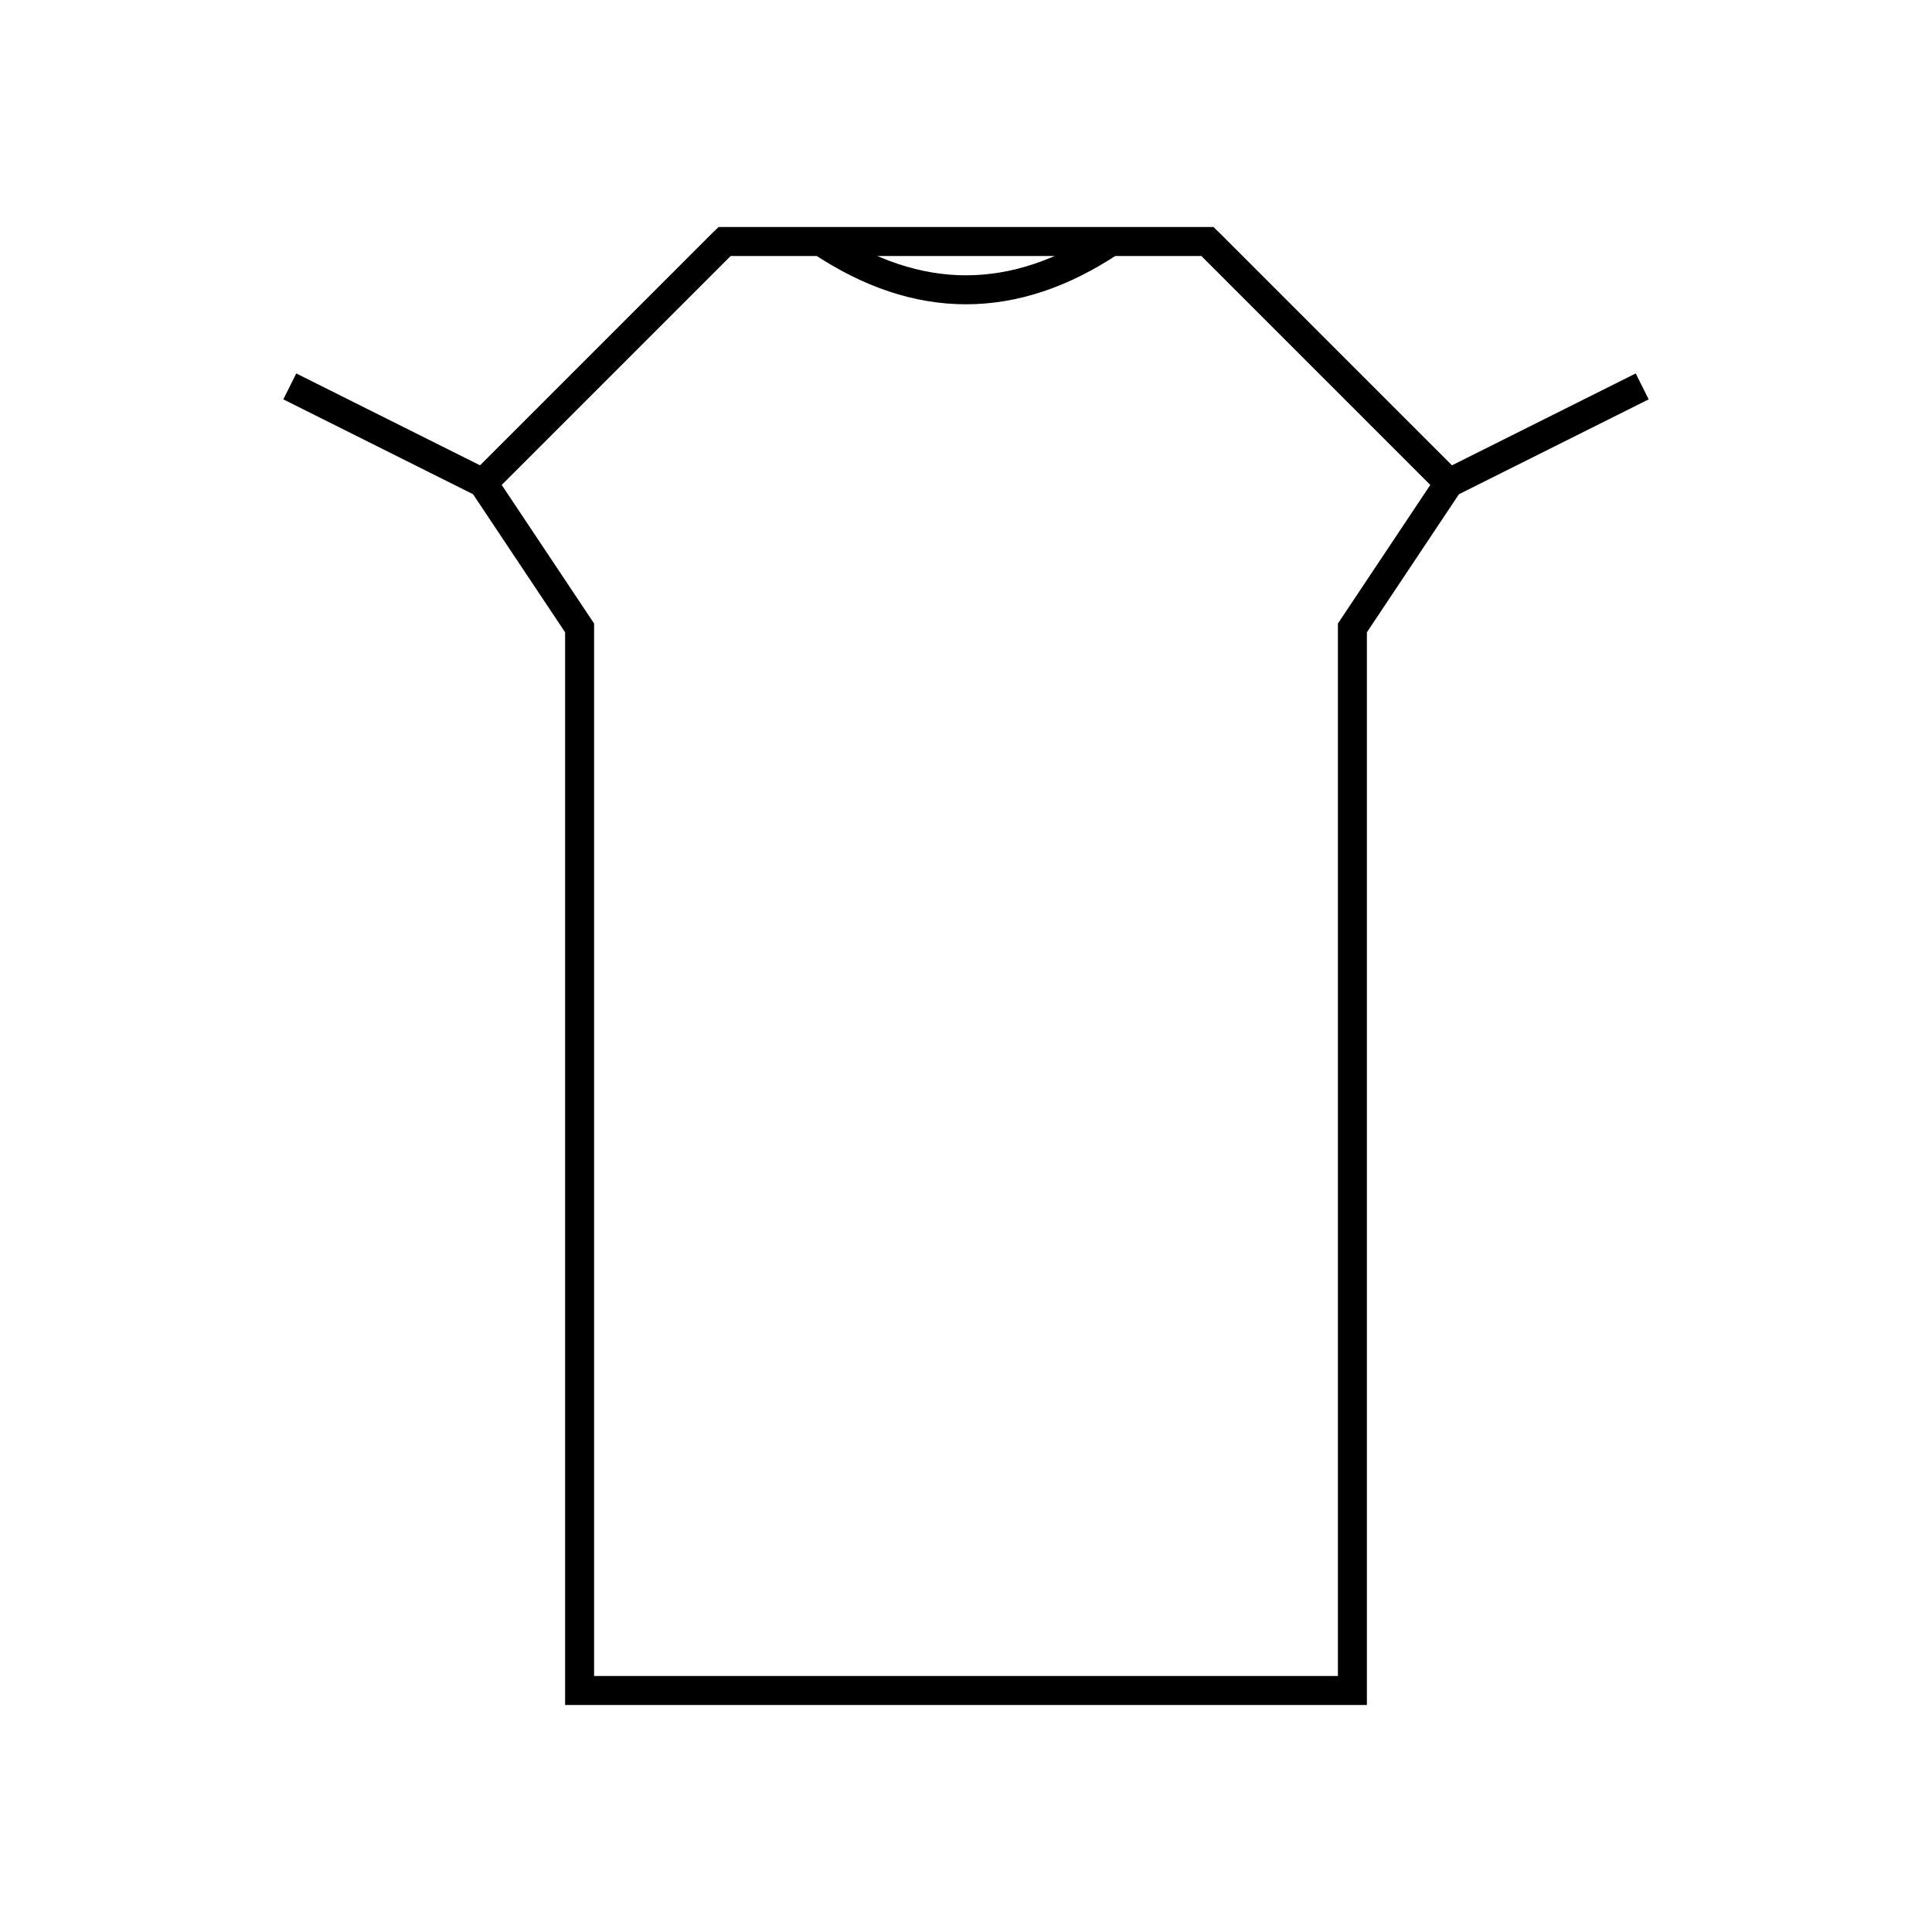 <svg viewBox="0 0 400 400" xmlns="http://www.w3.org/2000/svg">
  <!-- T-shirt body -->
  <path d="M100,100 
           L150,50 
           L250,50 
           L300,100 
           L280,130 
           L280,350 
           L120,350 
           L120,130 
           L100,100 Z" 
        fill="none" 
        stroke="currentColor" 
        stroke-width="6"/>
  
  <!-- Left sleeve -->
  <path d="M150,50 
           L100,100 
           L60,80" 
        fill="none" 
        stroke="currentColor" 
        stroke-width="6"/>
  
  <!-- Right sleeve -->
  <path d="M250,50 
           L300,100 
           L340,80" 
        fill="none" 
        stroke="currentColor" 
        stroke-width="6"/>
  
  <!-- Collar -->
  <path d="M170,50 
           Q200,70 230,50" 
        fill="none" 
        stroke="currentColor" 
        stroke-width="6"/>
</svg>